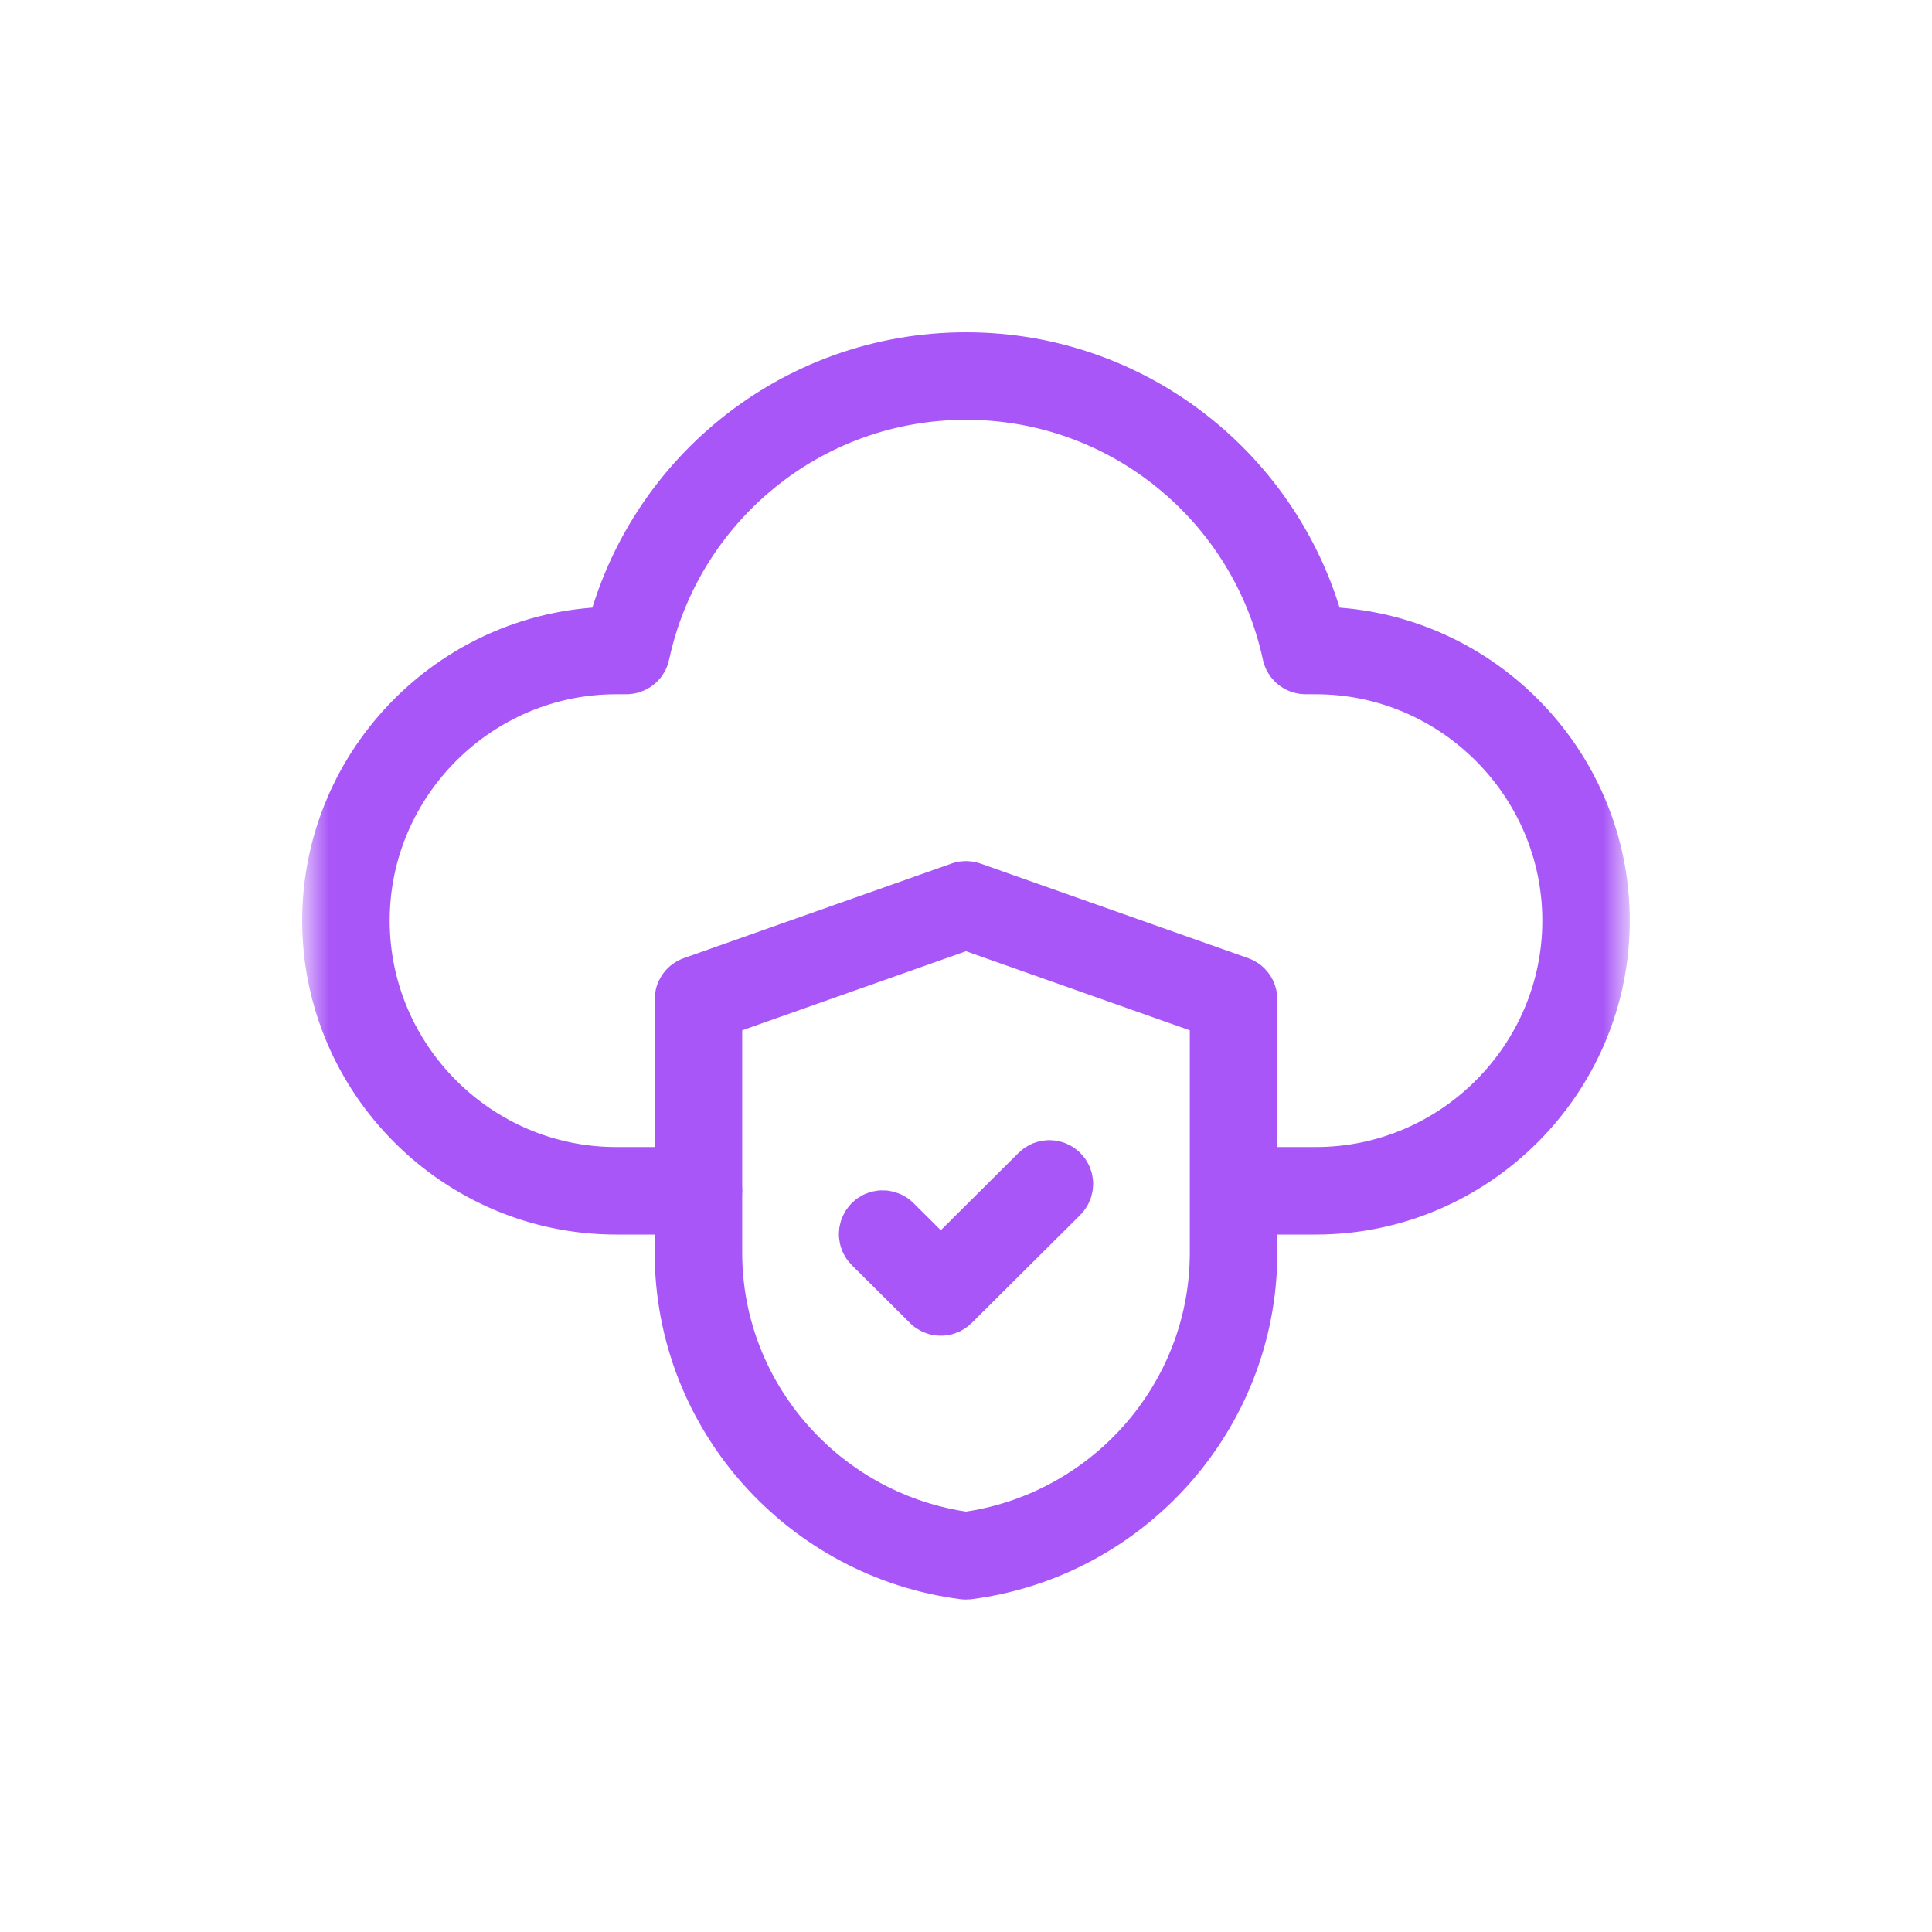 <svg width="44" height="44" viewBox="0 0 44 44" fill="none" xmlns="http://www.w3.org/2000/svg">
<mask id="mask0_4485_801" style="mask-type:luminance" maskUnits="userSpaceOnUse" x="7" y="7" width="30" height="30">
<path d="M36.15 36.15V7.85H7.85V36.15H36.15Z" fill="white" stroke="white" stroke-width="1.7"/>
<mask id="path-2-inside-1_4485_801" fill="white">
<path d="M37 37V7H7V37H37ZM7.293 7.293H36.707V36.707H7.293V7.293Z"/>
</mask>
<path d="M37 37V7H7V37H37ZM7.293 7.293H36.707V36.707H7.293V7.293Z" fill="white"/>
<path d="M37 37H38.7V38.7H37V37ZM37 7V5.3H38.7V7H37ZM7 7H5.3V5.3H7V7ZM7 37V38.7H5.3V37H7ZM7.293 7.293H5.593V5.593H7.293V7.293ZM36.707 7.293V5.593H38.407V7.293H36.707ZM36.707 36.707H38.407V38.407H36.707V36.707ZM7.293 36.707V38.407H5.593V36.707H7.293ZM37 37H35.3V7H37H38.7V37H37ZM37 7V8.7H7V7V5.3H37V7ZM7 7H8.7V37H7H5.3V7H7ZM7 37V35.3H37V37V38.7H7V37ZM7.293 7.293V5.593H36.707V7.293V8.993H7.293V7.293ZM36.707 7.293H38.407V36.707H36.707H35.007V7.293H36.707ZM36.707 36.707V38.407H7.293V36.707V35.007H36.707V36.707ZM7.293 36.707H5.593V7.293H7.293H8.993V36.707H7.293Z" fill="white" mask="url(#path-2-inside-1_4485_801)"/>
</mask>
<g mask="url(#mask0_4485_801)">
<path d="M7.732 20.967C7.732 24.431 10.567 27.266 14.031 27.266H15.906L15.921 27.265C15.995 27.257 16.053 27.195 16.053 27.119C16.053 27.043 15.995 26.981 15.921 26.973L15.906 26.973H14.031C10.728 26.973 8.025 24.27 8.025 20.967C8.025 17.664 10.728 14.961 14.031 14.961H14.265L14.278 14.96C14.341 14.955 14.395 14.908 14.408 14.845C15.157 11.34 18.271 8.711 22 8.711C25.729 8.711 28.843 11.34 29.592 14.845L29.595 14.857C29.614 14.918 29.67 14.961 29.735 14.961H29.969C33.272 14.961 35.975 17.664 35.975 20.967C35.975 24.27 33.272 26.973 29.969 26.973H29.015C28.935 26.973 28.869 27.038 28.869 27.119C28.869 27.2 28.935 27.266 29.015 27.266H29.969C33.433 27.266 36.267 24.431 36.267 20.967C36.267 17.502 33.433 14.668 29.969 14.668H29.852C29.032 11.089 25.828 8.418 22 8.418C18.172 8.418 14.968 11.089 14.148 14.668H14.031C10.567 14.668 7.732 17.502 7.732 20.967Z" fill="#A856F7" stroke="#A856F7" stroke-width="1.7" stroke-miterlimit="22.926" stroke-linecap="round" stroke-linejoin="round"/>
<path d="M27.947 28.527C27.947 31.976 25.349 34.842 22 35.284C18.651 34.842 16.053 31.976 16.053 28.527V22.863L22 20.762L27.947 22.863V28.527ZM28.24 22.76C28.24 22.698 28.201 22.642 28.142 22.622L22.049 20.469C22.021 20.459 21.991 20.458 21.963 20.465L21.951 20.469L15.857 22.622C15.799 22.642 15.76 22.698 15.76 22.76V28.527C15.76 32.133 18.48 35.125 21.981 35.577L21.991 35.578C22 35.578 22.009 35.578 22.019 35.577C25.52 35.125 28.24 32.133 28.24 28.527V22.76Z" fill="#A856F7" stroke="#A856F7" stroke-width="1.7" stroke-miterlimit="22.926" stroke-linecap="round" stroke-linejoin="round"/>
<path d="M21.334 29.538C21.392 29.584 21.476 29.581 21.53 29.528L24.003 27.067C24.06 27.01 24.06 26.917 24.003 26.86C23.946 26.802 23.853 26.802 23.796 26.859L21.426 29.217L20.205 28.002L20.194 27.992C20.136 27.945 20.051 27.948 19.998 28.002C19.941 28.059 19.941 28.152 19.998 28.209L21.323 29.528L21.334 29.538Z" fill="#A856F7" stroke="#A856F7" stroke-width="1.7" stroke-miterlimit="22.926" stroke-linecap="round" stroke-linejoin="round"/>
</g>
</svg>
